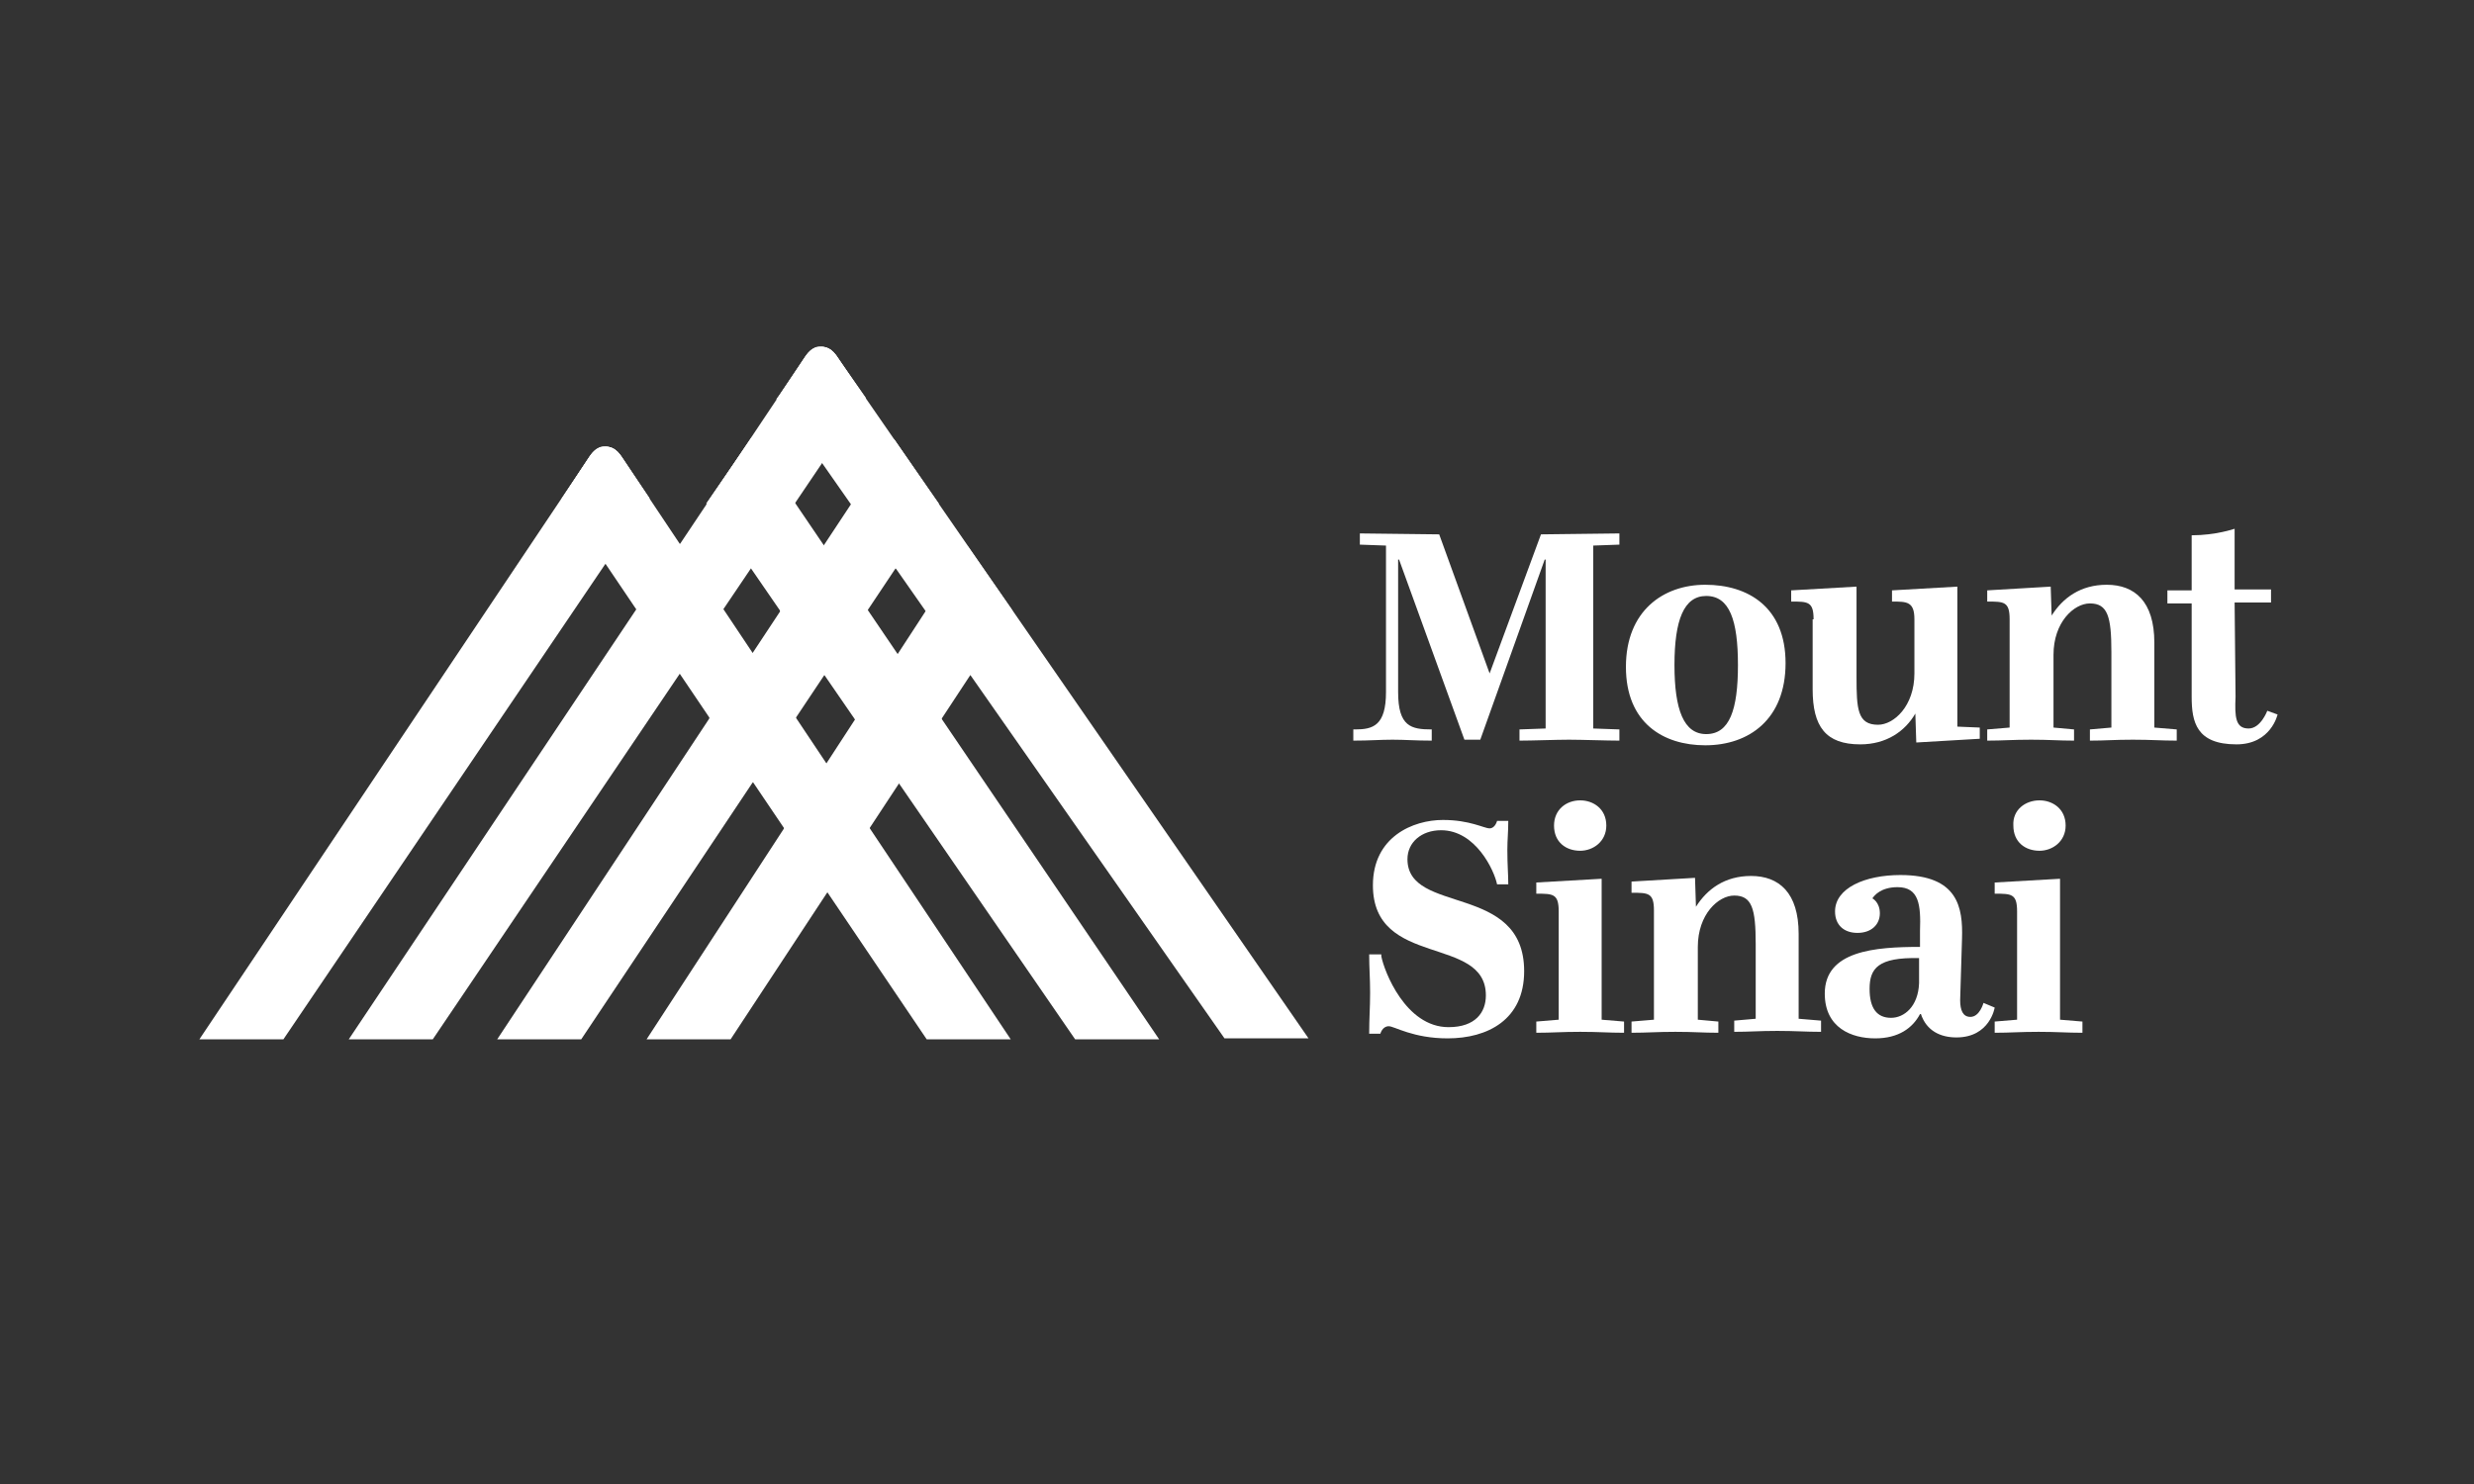 <?xml version="1.0" encoding="UTF-8"?>
<svg xmlns="http://www.w3.org/2000/svg" width="500" height="300" viewBox="0 0 500 300" fill="none">
  <rect x="0" y="0" width="500" height="300" fill="#333333" stroke="none"/>
  <path d="M117.47 210.1H100.488L180.677 88.779L189.734 101.798L117.47 210.1Z" fill="white"></path>
  <path d="M147.659 210.1H130.678L195.584 110.477L204.64 123.496L147.659 210.1Z" fill="white"></path>
  <path d="M169.734 72.93C169.168 72.175 168.225 70.1 165.96 70.1C163.696 70.1 162.753 72.175 162.187 72.93L70.488 210.1H87.469L175.017 80.477L169.734 72.93Z" fill="white"></path>
  <path d="M126.148 93.118C125.582 92.364 124.639 90.288 122.375 90.288C120.111 90.288 119.167 92.364 118.601 93.118L40.299 210.1H57.28L131.243 100.854L126.148 93.118Z" fill="white"></path>
  <path d="M126.151 93.118C125.585 92.364 124.642 90.288 122.378 90.288C120.114 90.288 119.17 92.364 118.604 93.118L113.51 100.854L187.284 210.1H204.265L126.151 93.118Z" fill="white"></path>
  <path d="M169.735 72.93C169.169 72.175 168.226 70.1 165.962 70.1C163.698 70.1 162.754 72.175 162.188 72.93L157.094 80.666L247.472 209.912H264.453L169.735 72.93Z" fill="white"></path>
  <path d="M189.736 101.987L180.679 88.779L172 101.987L181.057 115.006L189.736 101.987Z" fill="white"></path>
  <path d="M204.641 123.496L195.584 110.477L187.094 123.685L196.15 136.515L204.641 123.496Z" fill="white"></path>
  <path d="M217.283 210.1H234.264L151.811 88.59L142.754 101.798L217.283 210.1Z" fill="white"></path>
  <path d="M169.737 72.93C169.17 72.175 168.227 70.1 165.963 70.1C165.586 70.1 165.397 70.1 165.208 70.1C163.51 70.477 162.755 72.175 162.189 72.93L157.472 79.911L156.906 80.666L165.963 93.685L174.831 80.477L169.737 72.93Z" fill="white"></path>
  <path d="M151.811 88.59L142.754 101.798L151.811 114.817L160.679 101.798L151.811 88.59Z" fill="white"></path>
  <path d="M166.713 136.515L175.392 123.308L166.524 110.289L157.656 123.496L166.713 136.515Z" fill="white"></path>
  <path d="M181.62 158.402L190.299 145.383L181.431 132.175L172.752 145.383L181.62 158.402Z" fill="white"></path>
  <path d="M126.151 93.118C125.585 92.364 124.642 90.288 122.378 90.288C122.189 90.288 121.812 90.288 121.623 90.288C119.925 90.666 119.17 92.364 118.604 93.118L113.51 100.854L122.378 114.062L131.246 100.854V100.666L126.151 93.118Z" fill="white"></path>
  <path d="M146.151 123.119L137.471 109.911L128.604 123.307L137.283 136.138L146.151 123.119Z" fill="white"></path>
  <path d="M160.866 145.194L152.186 131.987L143.318 145.194L152.186 158.213L160.866 145.194Z" fill="white"></path>
  <path d="M175.771 167.459L166.903 154.251L158.412 167.459L167.091 180.478L175.771 167.459Z" fill="white"></path>
  <path d="M273.885 147.459C277.47 147.459 280.112 146.704 280.112 139.911V110.289L274.829 110.1V107.836L290.866 108.024L301.055 136.138L311.433 108.024L327.282 107.836V110.1L321.999 110.289V147.27L327.282 147.459V149.723C324.64 149.723 319.734 149.534 317.093 149.534C314.451 149.534 309.734 149.723 307.093 149.723V147.459L312.376 147.27V113.119H312.187L299.168 149.534H295.961L282.753 113.119H282.564V139.911C282.564 146.893 285.206 147.459 289.357 147.459V149.723C285.961 149.723 284.074 149.534 281.432 149.534C278.791 149.534 276.904 149.723 273.508 149.723V147.459H273.885Z" fill="white"></path>
  <path d="M351.243 134.44C351.243 125.383 349.545 120.477 344.828 120.477C340.3 120.477 338.413 125.383 338.413 134.44C338.413 143.496 340.3 148.402 344.828 148.402C349.545 148.402 351.243 143.496 351.243 134.44ZM328.602 134.817C328.602 123.496 336.149 118.213 344.639 118.213C353.319 118.213 360.866 122.741 360.866 134.062C360.866 145.383 353.507 150.666 344.639 150.666C336.149 150.666 328.602 146.138 328.602 134.817Z" fill="white"></path>
  <path d="M366.528 125.194C366.528 121.609 365.396 121.609 362 121.609V119.345L375.208 118.59V136.892C375.208 143.307 375.396 146.515 379.547 146.515C382.755 146.515 386.906 142.741 386.906 136.138V125.194C386.906 121.609 385.396 121.609 382.377 121.609V119.345L395.585 118.59V146.892L400.113 147.081V149.345L387.283 150.1L387.094 144.251C385.019 147.836 381.245 150.477 375.962 150.477C368.981 150.477 366.34 146.892 366.34 139.345V125.194H366.528Z" fill="white"></path>
  <path d="M419.168 147.459V149.723C415.961 149.723 414.263 149.534 410.489 149.534C406.715 149.534 404.829 149.723 401.621 149.723V147.459L406.149 147.081V125.194C406.149 121.609 405.017 121.609 401.621 121.609V119.345L414.451 118.59L414.64 124.44C416.904 120.855 420.489 118.213 425.772 118.213C431.433 118.213 435.395 121.609 435.395 129.911V147.081L439.923 147.459V149.723C436.716 149.723 434.829 149.534 431.055 149.534C427.282 149.534 425.583 149.723 422.376 149.723V147.459L426.716 147.081V131.798C426.716 124.628 425.961 121.987 422.376 121.987C419.168 121.987 415.017 125.76 415.017 132.364V147.081L419.168 147.459Z" fill="white"></path>
  <path d="M451.809 140.855C451.62 145.006 451.809 147.27 454.45 147.27C456.903 147.27 458.224 143.685 458.224 143.685L460.299 144.44C460.299 144.44 458.979 150.477 451.997 150.477C443.884 150.477 442.941 145.949 442.941 140.855V121.987H438.035V119.345H442.941V108.213C447.847 108.213 451.62 106.892 451.62 106.892V119.156H458.979V121.798H451.62L451.809 140.855Z" fill="white"></path>
  <path d="M279.166 193.308C279.732 196.327 284.071 207.647 292.751 207.647C298.222 207.647 300.298 204.629 300.298 201.232C300.298 188.968 277.468 195.761 277.468 178.968C277.468 169.157 285.581 165.76 291.619 165.76C297.09 165.76 299.921 167.458 301.053 167.458C302.185 167.458 302.562 165.949 302.562 165.949H304.826C304.826 168.213 304.638 169.723 304.638 171.798C304.638 175.006 304.826 176.704 304.826 178.779H302.562C301.996 175.949 298.222 167.836 291.241 167.836C287.279 167.836 284.449 170.289 284.449 173.685C284.449 185.006 308.034 178.402 308.034 196.327C308.034 206.138 300.675 209.912 292.562 209.912C285.581 209.912 281.807 207.459 280.675 207.459C279.354 207.459 278.977 208.968 278.977 208.968H276.713C276.713 205.761 276.902 203.874 276.902 200.666C276.902 197.647 276.713 195.761 276.713 192.93H279.166V193.308Z" fill="white"></path>
  <path d="M319.356 161.798C321.998 161.798 324.639 163.496 324.639 166.893C324.639 170.1 321.998 171.987 319.356 171.987C316.526 171.987 314.073 170.289 314.073 166.893C314.073 163.685 316.526 161.798 319.356 161.798ZM328.224 206.515V208.78C325.017 208.78 323.13 208.591 319.356 208.591C315.583 208.591 313.696 208.78 310.488 208.78V206.515L315.017 206.138V184.251C315.017 180.666 313.885 180.666 310.488 180.666V178.402L323.696 177.647V206.138L328.224 206.515Z" fill="white"></path>
  <path d="M347.284 206.515V208.779C344.076 208.779 342.378 208.591 338.604 208.591C334.831 208.591 332.944 208.779 329.736 208.779V206.515L334.265 206.138V184.062C334.265 180.477 333.133 180.477 329.736 180.477V178.213L342.567 177.459L342.755 183.308C345.019 179.723 348.604 177.081 353.887 177.081C359.548 177.081 363.51 180.477 363.51 188.779V205.949L368.038 206.327V208.591C364.831 208.591 362.944 208.402 359.17 208.402C355.397 208.402 353.699 208.591 350.491 208.591V206.327L354.831 205.949V190.855C354.831 183.685 354.076 181.043 350.491 181.043C347.284 181.043 343.133 184.817 343.133 191.421V206.138L347.284 206.515Z" fill="white"></path>
  <path d="M387.848 193.685C379.546 193.496 377.848 195.761 377.848 199.912C377.848 203.874 379.357 205.761 382.187 205.761C384.829 205.761 387.659 203.496 387.848 198.779V193.685ZM403.131 203.685C403.131 203.685 402.187 209.723 395.395 209.723C392.187 209.723 389.357 208.402 388.225 205.006H388.036C386.527 207.836 383.697 209.912 378.98 209.912C374.263 209.912 368.791 207.836 368.791 200.855C368.791 192.176 378.98 191.421 388.036 191.421V188.213C388.225 182.93 387.848 179.345 383.508 179.345C380.112 179.345 378.791 181.044 378.414 181.61C378.414 181.61 379.923 182.364 379.923 184.628C379.923 186.893 378.225 188.591 375.395 188.591C372.753 188.591 370.866 187.081 370.866 184.251C370.866 179.534 376.904 176.893 384.074 176.893C395.772 176.893 396.716 183.496 396.527 189.723L396.15 202.176C396.15 204.251 396.716 205.572 398.225 205.572C400.112 205.572 400.867 202.742 400.867 202.742L403.131 203.685Z" fill="white"></path>
  <path d="M412.186 161.798C414.827 161.798 417.469 163.496 417.469 166.893C417.469 170.1 414.827 171.987 412.186 171.987C409.355 171.987 406.903 170.289 406.903 166.893C406.714 163.685 409.355 161.798 412.186 161.798ZM420.865 206.515V208.78C417.657 208.78 415.77 208.591 411.997 208.591C408.223 208.591 406.336 208.78 403.129 208.78V206.515L407.657 206.138V184.251C407.657 180.666 406.525 180.666 403.129 180.666V178.402L416.337 177.647V206.138L420.865 206.515Z" fill="white"></path>
</svg>
